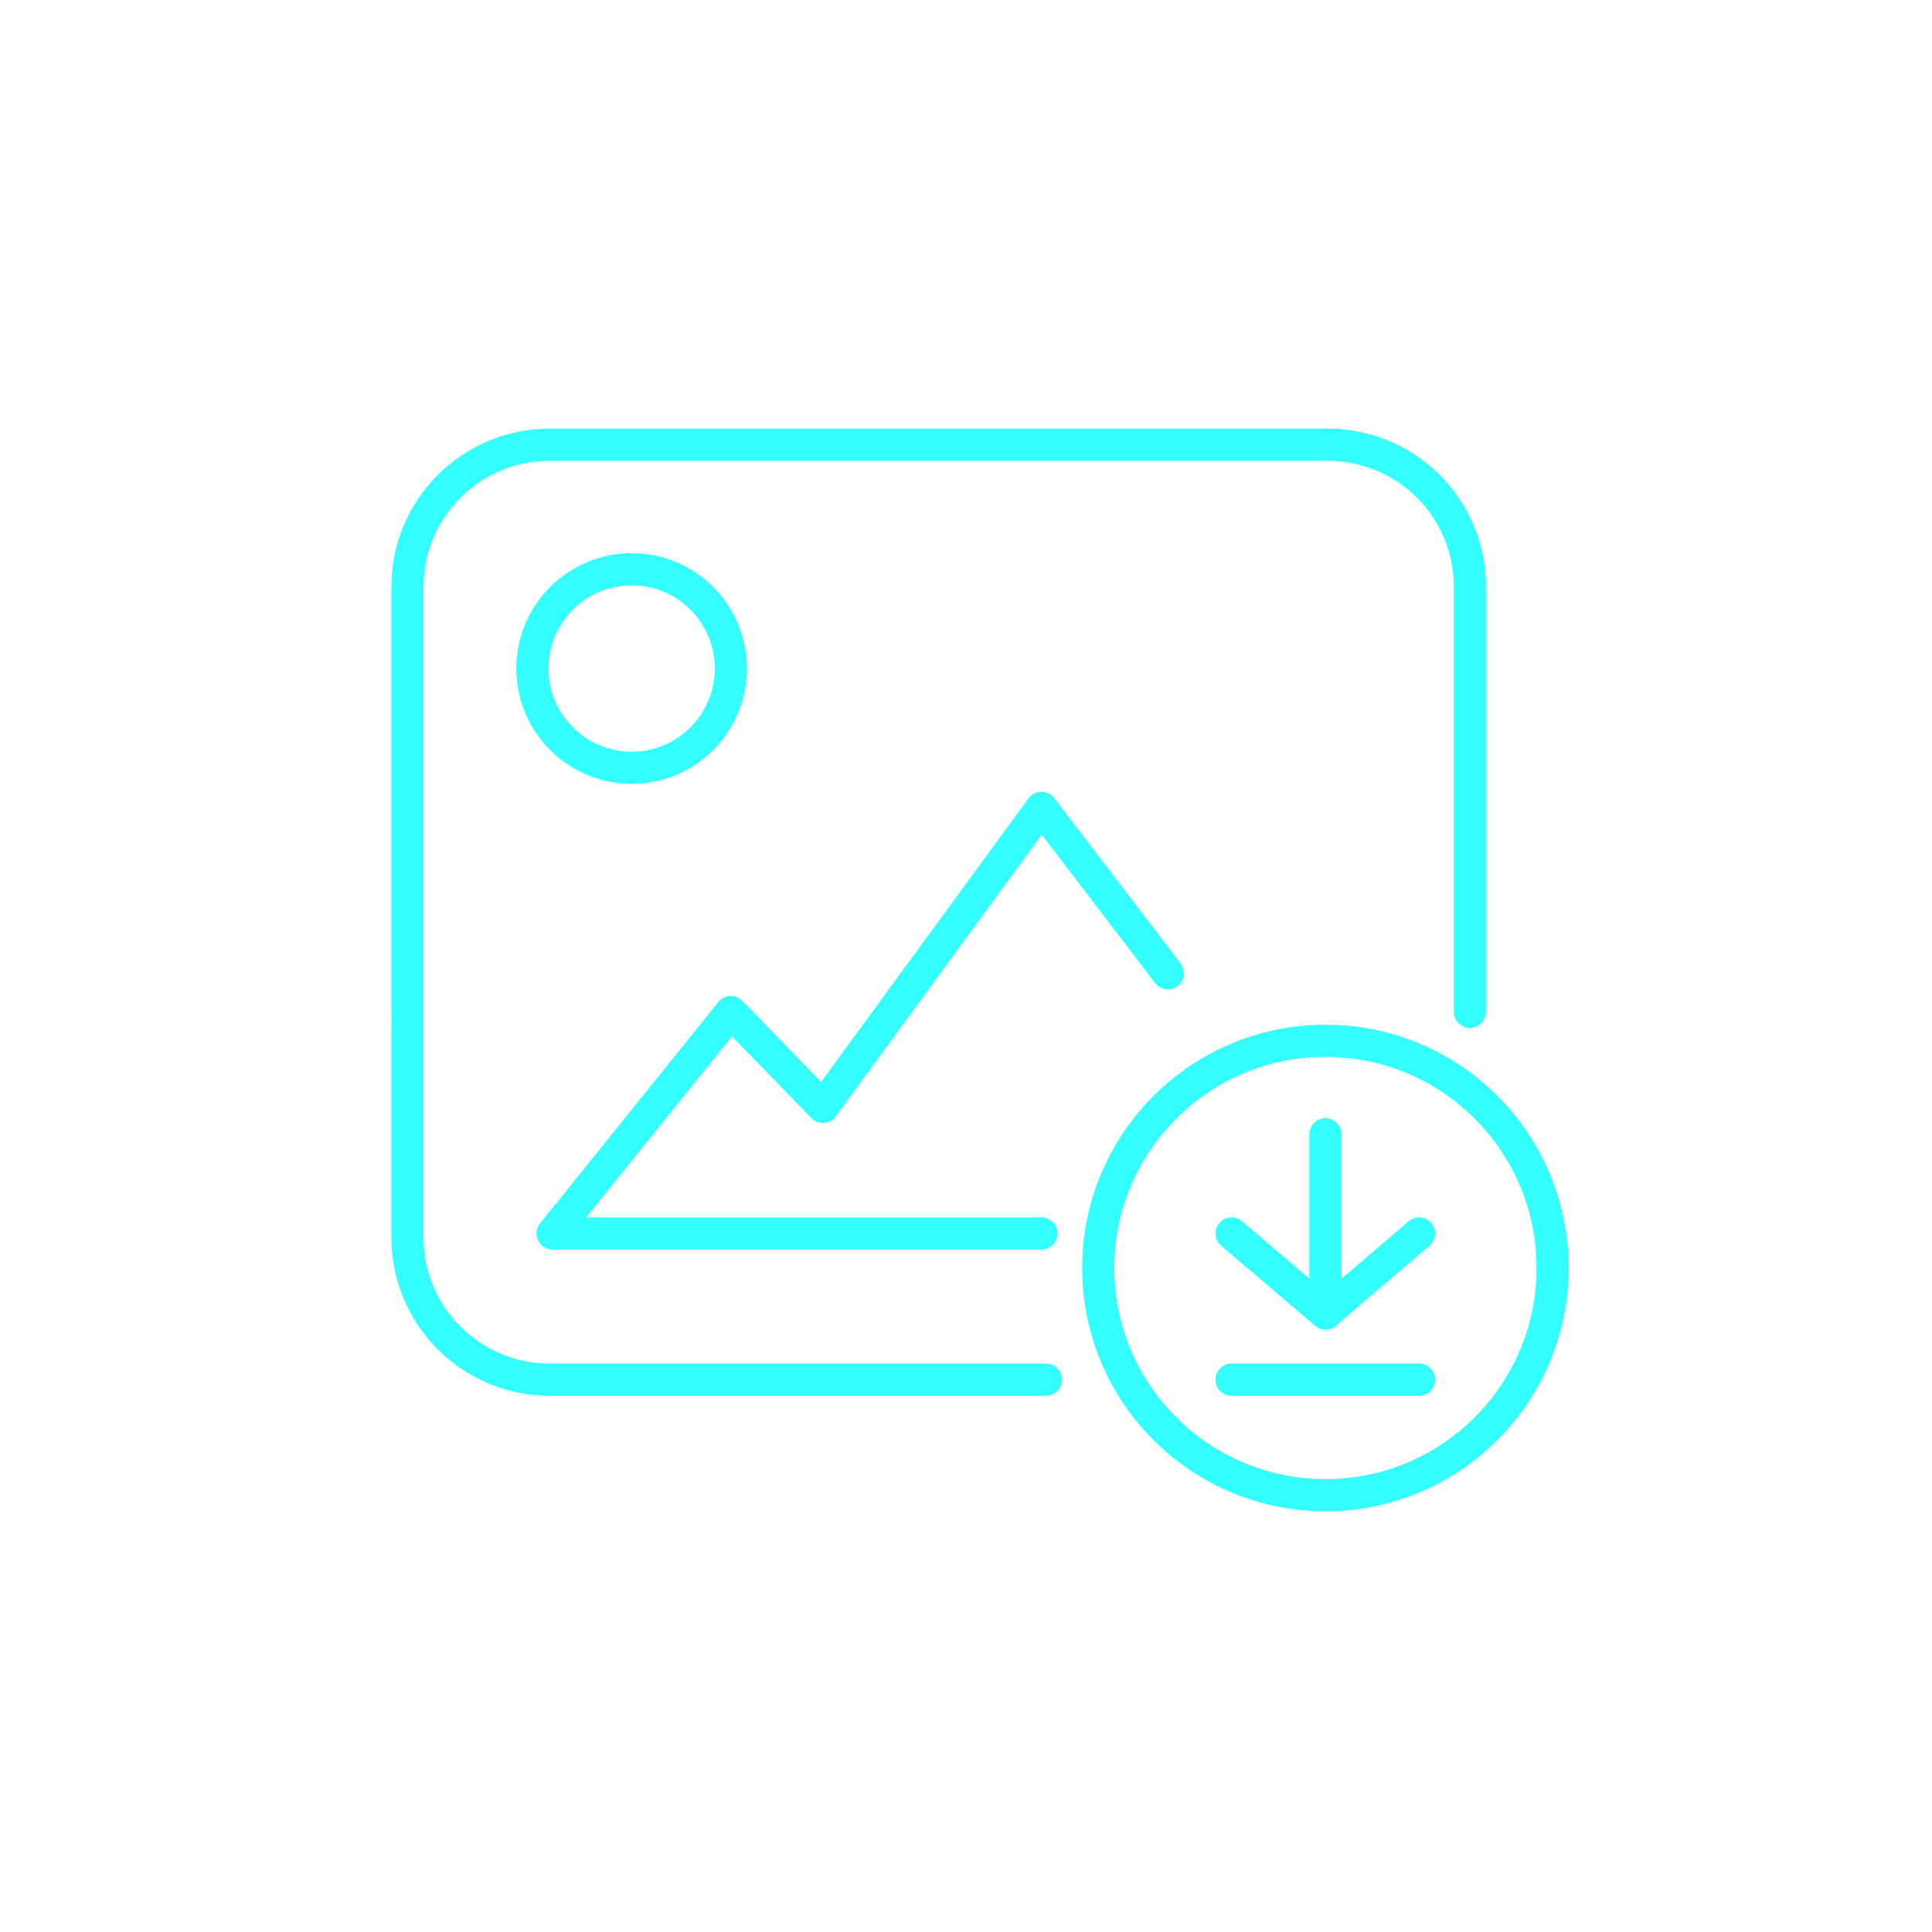 <?xml version="1.0" encoding="UTF-8"?><svg xmlns="http://www.w3.org/2000/svg" viewBox="0 0 90.14 90.14"><defs><style>.c{stroke:#3ff;stroke-linecap:round;stroke-linejoin:round;stroke-width:1.5px;}.c,.d{fill:none;}</style></defs><g id="a"><g><circle class="c" cx="61.84" cy="59.16" r="10.6"/><line class="c" x1="57.46" y1="64.37" x2="66.21" y2="64.37"/><polyline class="c" points="57.46 57.55 61.84 61.28 66.21 57.55"/><line class="c" x1="61.84" y1="52.92" x2="61.84" y2="61.28"/><path class="c" d="M48.8,64.37H25.64c-3.65,0-6.63-2.97-6.63-6.63V27.37c0-3.65,2.97-6.62,6.63-6.62H61.95c3.66,0,6.63,2.96,6.63,6.62v19.84"/><circle class="c" cx="29.47" cy="31.19" r="4.63"/><polyline class="c" points="48.59 57.55 25.78 57.55 34.1 47.22 38.39 51.64 48.59 37.69 54.49 45.41"/></g></g><g id="b"><circle class="d" cx="45.07" cy="45.07" r="42.52"/></g></svg>